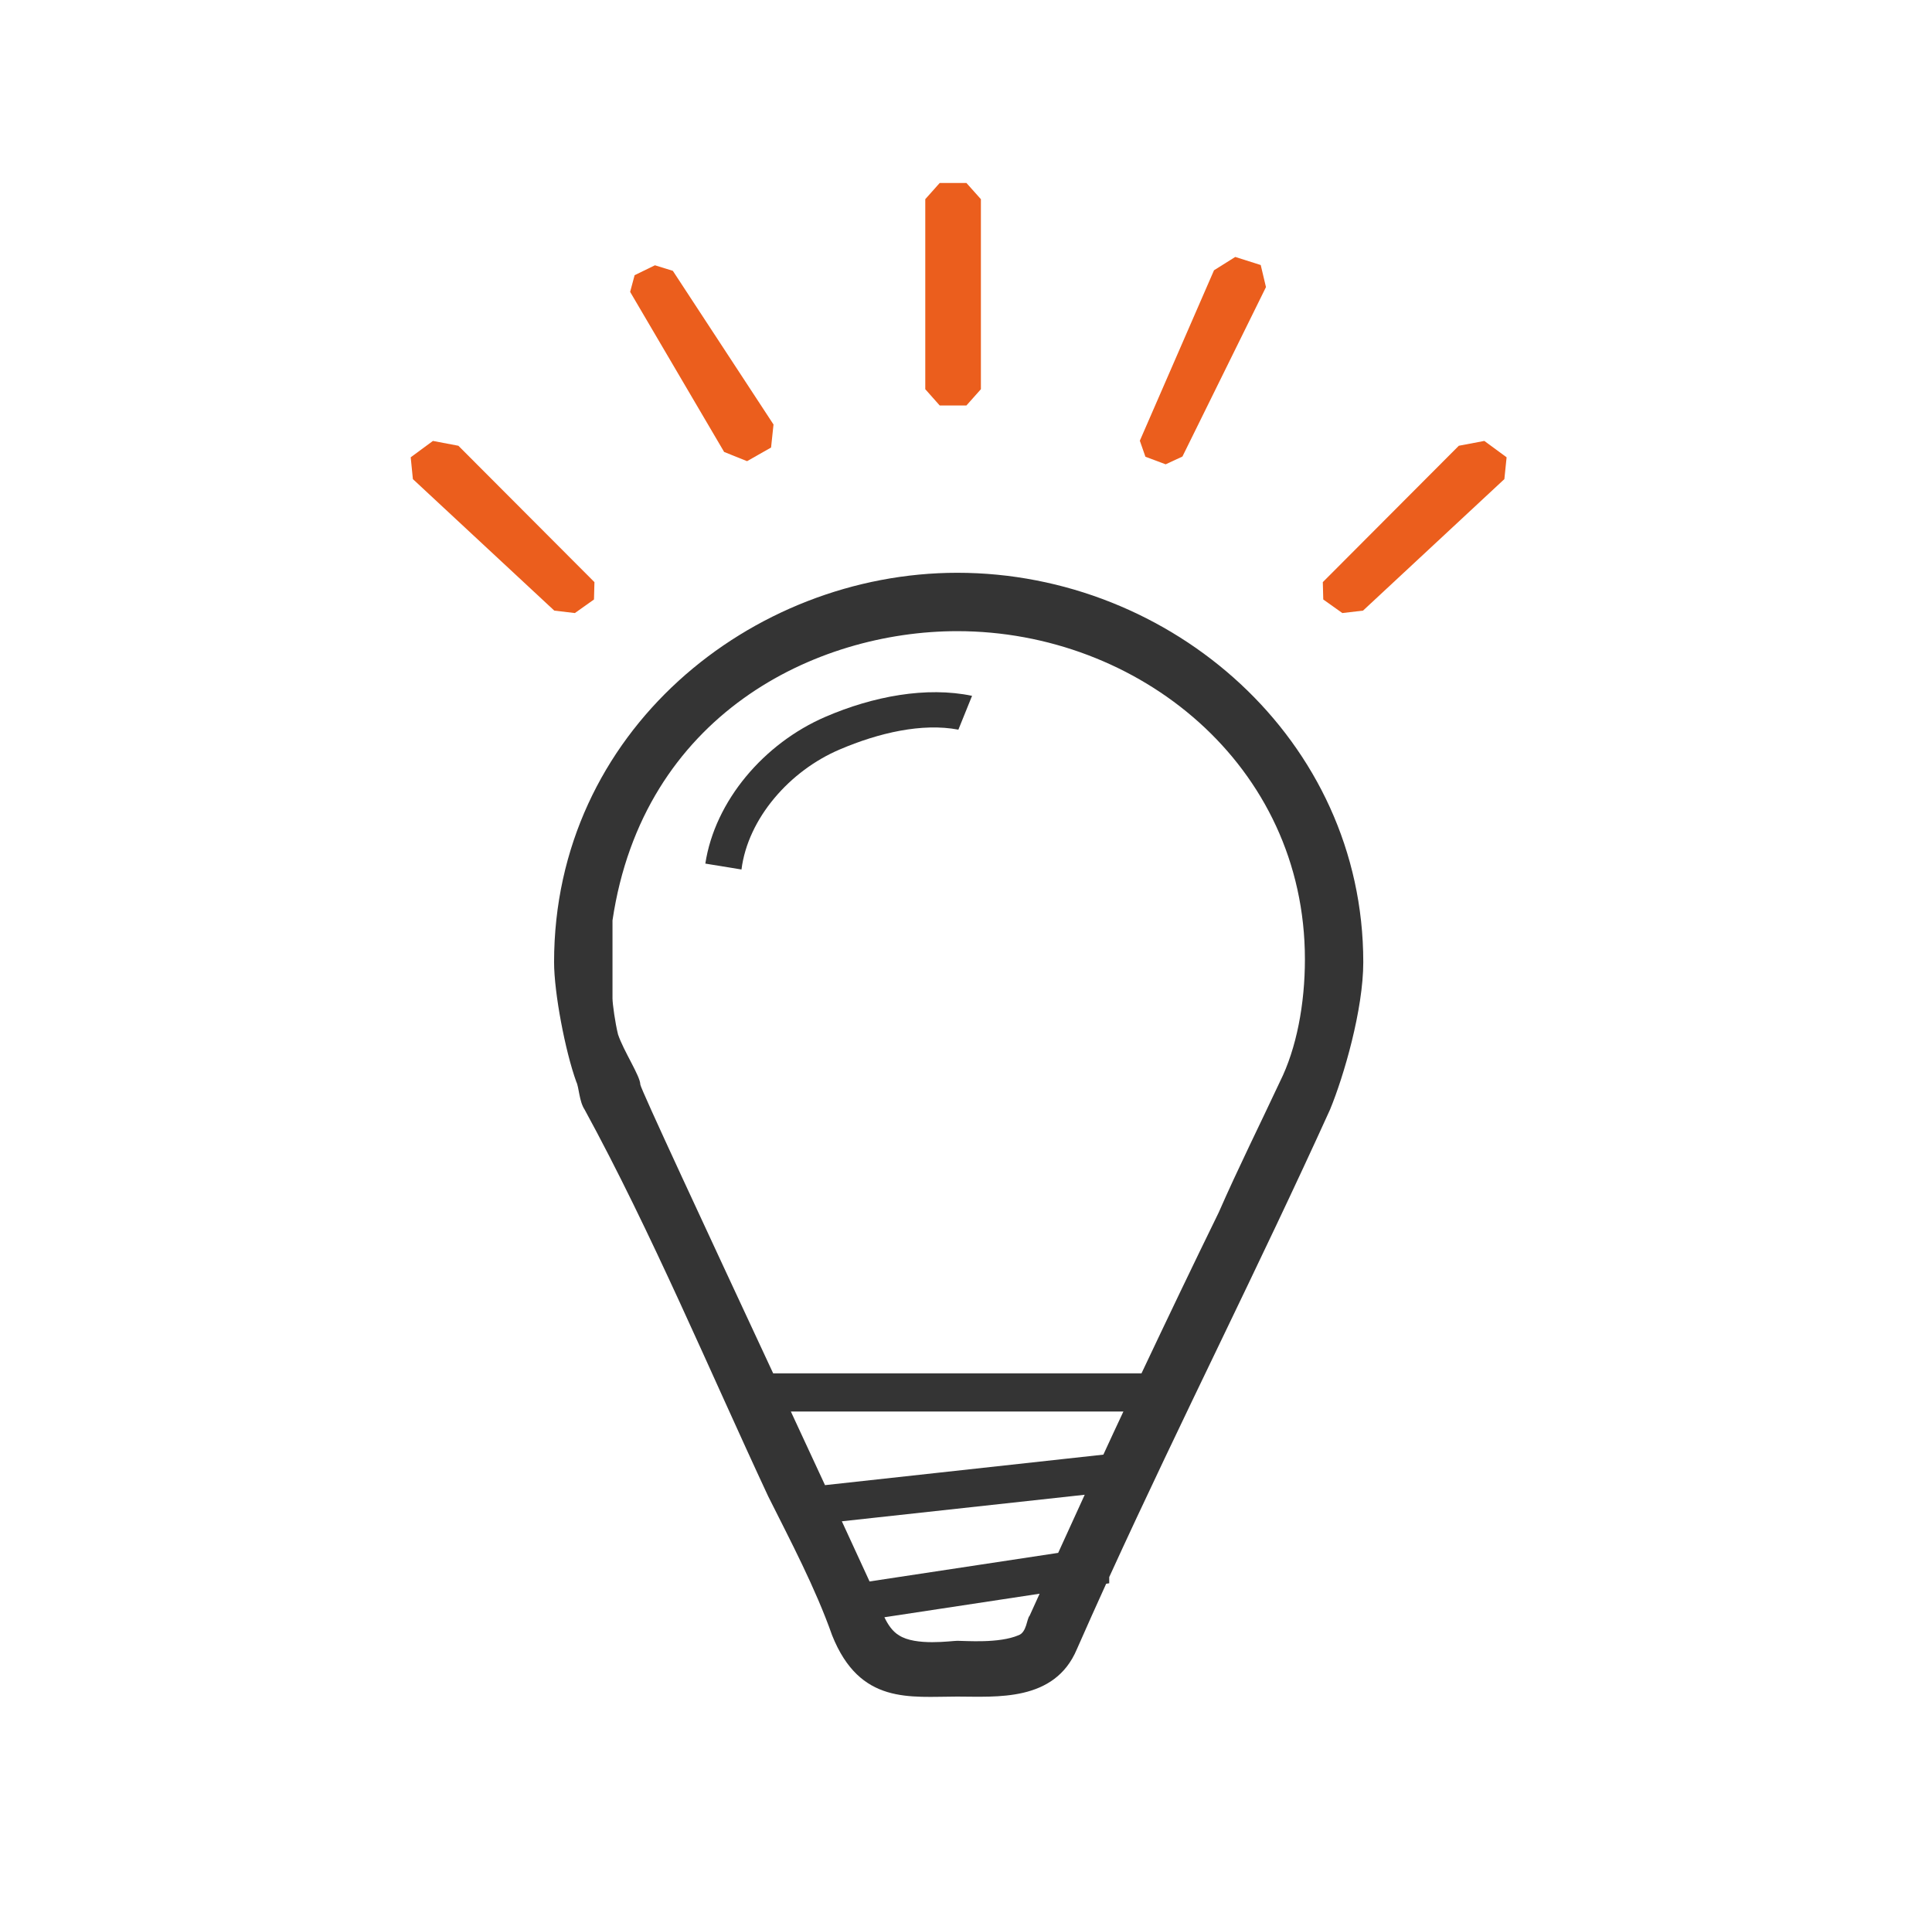 <?xml version="1.0" encoding="utf-8"?>
<!-- Generator: Adobe Illustrator 16.0.0, SVG Export Plug-In . SVG Version: 6.00 Build 0)  -->
<!DOCTYPE svg PUBLIC "-//W3C//DTD SVG 1.1//EN" "http://www.w3.org/Graphics/SVG/1.1/DTD/svg11.dtd">
<svg version="1.1" xmlns="http://www.w3.org/2000/svg" xmlns:xlink="http://www.w3.org/1999/xlink" x="0px" y="0px" width="38px"
	 height="37.625px" viewBox="0 0 38 37.625" enable-background="new 0 0 38 37.625" xml:space="preserve">
<g id="bulb_body">
	<path fill="#343434" d="M16.234,14.097c-1.208,0.521-2.173,1.654-2.361,2.886l0.711,0.116c0.127-1.004,0.947-1.943,1.934-2.361
		c0.763-0.326,1.619-0.525,2.332-0.389l0.269-0.665C18.223,13.496,17.173,13.692,16.234,14.097z"/>
	<path fill="#343434" d="M26.814,18.922c0-4.376-3.773-7.658-7.985-7.658c-4.048,0-7.931,3.118-7.931,7.658
		c0,0.602,0.219,1.75,0.437,2.352c0.055,0.109,0.055,0.384,0.164,0.547c1.313,2.406,2.461,5.142,3.61,7.604
		c0.438,0.875,0.93,1.805,1.258,2.735c0.547,1.368,1.531,1.204,2.461,1.204c0.766,0,1.914,0.109,2.352-0.93
		c0.189-0.432,0.383-0.86,0.577-1.289l0.06-0.009v-0.122c1.422-3.111,2.963-6.152,4.342-9.191
		C26.432,21.164,26.814,19.851,26.814,18.922z M15.555,27.758h6.541c-0.133,0.281-0.263,0.565-0.394,0.848l-5.475,0.6
		C16.01,28.736,15.784,28.25,15.555,27.758z M16.558,29.917l4.777-0.522c-0.175,0.381-0.349,0.762-0.522,1.143L17.103,31.1
		C16.936,30.734,16.753,30.338,16.558,29.917z M20.251,31.775c-0.056,0.055-0.056,0.328-0.219,0.383
		c-0.383,0.164-1.039,0.109-1.203,0.109c-0.11,0-0.821,0.108-1.149-0.109c-0.124-0.074-0.214-0.206-0.285-0.354l3.053-0.463
		C20.382,31.486,20.316,31.631,20.251,31.775z M25.174,21.273c-0.383,0.82-0.82,1.695-1.203,2.57
		c-0.508,1.038-1.015,2.098-1.519,3.164h-7.245c-1.324-2.844-2.613-5.607-2.613-5.68c0-0.164-0.328-0.656-0.438-0.984
		c-0.055-0.219-0.109-0.602-0.109-0.711v-1.532c0.602-4.047,3.993-5.688,6.782-5.688c3.555,0,6.837,2.625,6.837,6.454
		C25.666,19.742,25.502,20.617,25.174,21.273z"/>
</g>
<g id="bulb_shine">
	<polygon fill="#EB5E1D" points="18.199,3.917 18.483,3.598 19.008,3.598 19.293,3.917 19.293,7.654 19.008,7.974 18.483,7.974 
		18.199,7.654 	"/>
	<polygon fill="#EB5E1D" points="23.878,5.315 24.296,5.053 24.797,5.212 24.9,5.646 23.257,8.978 22.927,9.131 22.529,8.982 
		22.419,8.667 	"/>
	<polygon fill="#EB5E1D" points="28.693,8.766 29.195,8.671 29.633,8.993 29.589,9.422 26.809,12.008 26.402,12.056 26.027,11.789 
		26.018,11.448 	"/>
	<polygon fill="#EB5E1D" points="9.016,8.766 8.515,8.671 8.078,8.993 8.121,9.422 10.902,12.008 11.307,12.056 11.683,11.789 
		11.692,11.448 	"/>
	<polygon fill="#EB5E1D" points="12.394,5.74 12.482,5.412 12.882,5.217 13.234,5.326 15.214,8.348 15.166,8.801 14.694,9.069 
		14.243,8.888 	"/>
</g>
</svg>
